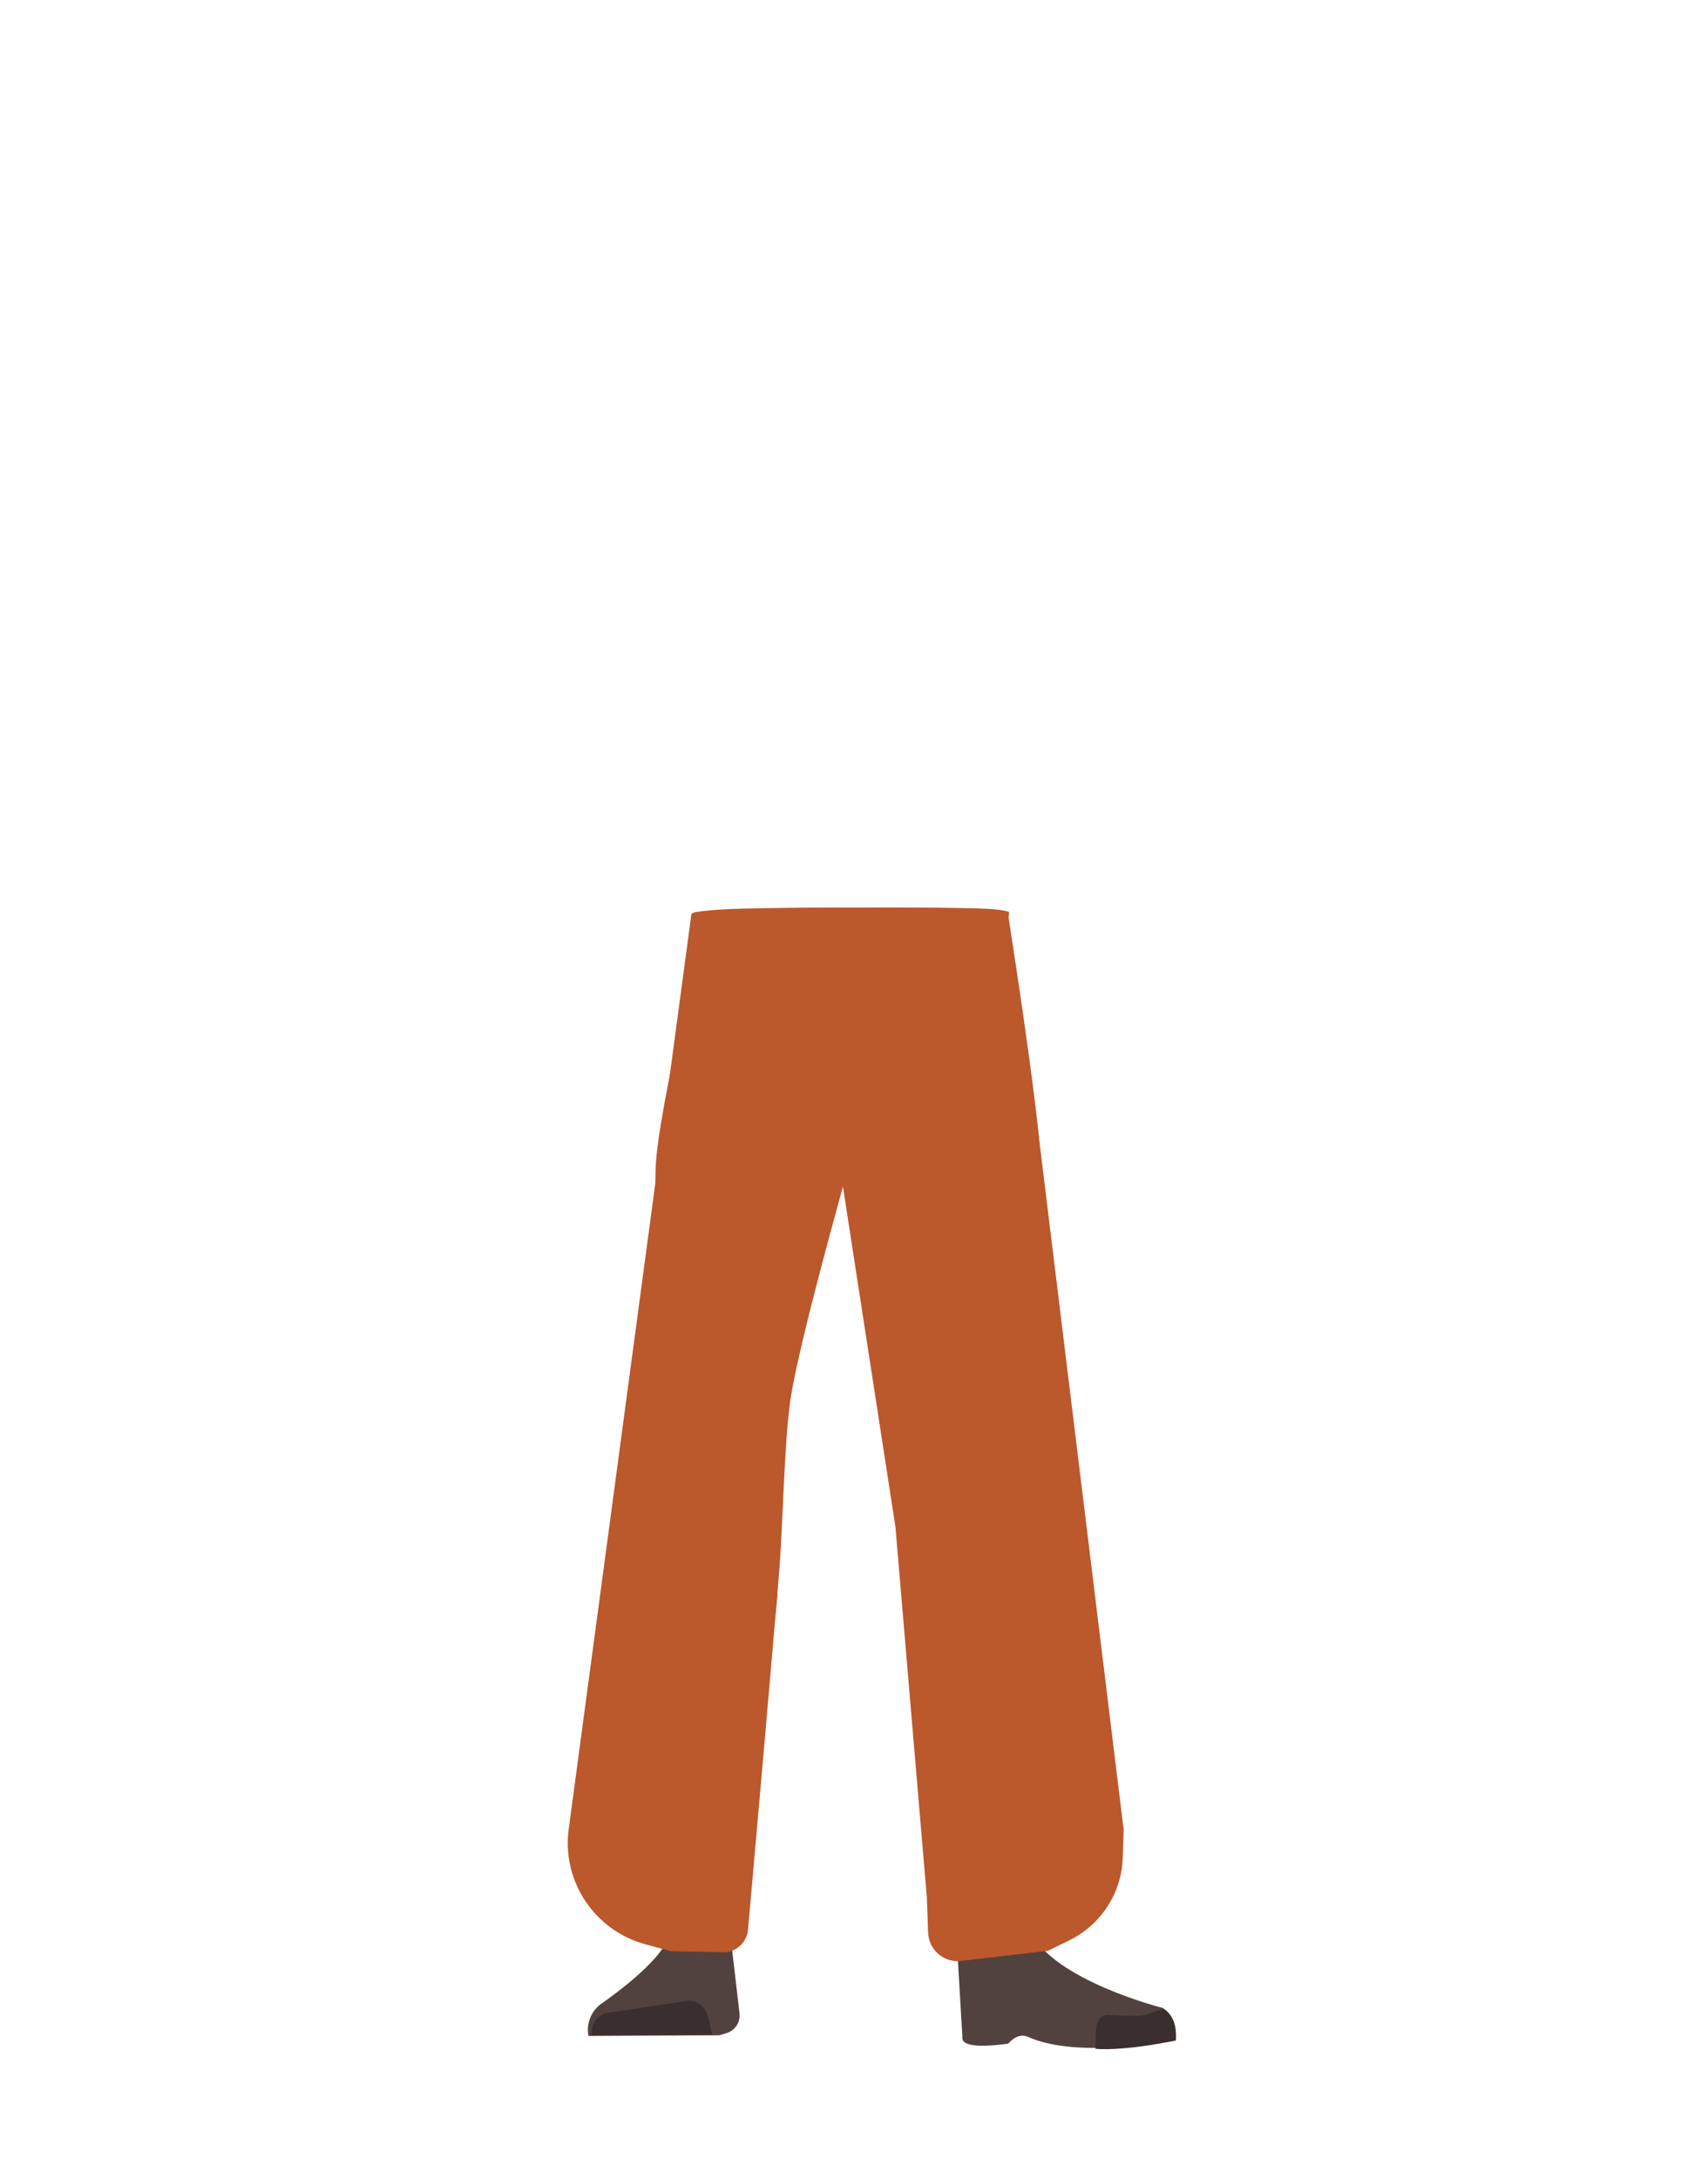 <?xml version="1.0" encoding="utf-8"?>
<!-- Generator: Adobe Illustrator 26.0.1, SVG Export Plug-In . SVG Version: 6.00 Build 0)  -->
<svg version="1.1" id="Calque_1" xmlns="http://www.w3.org/2000/svg" xmlns:xlink="http://www.w3.org/1999/xlink" x="0px" y="0px"
	 viewBox="0 0 788 1005" style="enable-background:new 0 0 788 1005;" xml:space="preserve">
<style type="text/css">
	.st0{fill:#BB582C;}
	.st1{fill:#514240;}
	.st2{fill:#3A2E2E;}
	.st3{fill:#A27636;}
	.st4{fill:#A45F5E;}
</style>
<g id="Calque_7">
	<polygon points="230.2,479.5 230.3,479.5 230.2,479.5 	"/>
	<polygon points="230.3,479.5 230.4,479.5 230.4,479.5 	"/>
	<polygon points="230.2,479.5 230.3,479.5 230.2,479.5 	"/>
	<polygon points="230.3,479.5 230.4,479.5 230.4,479.5 	"/>
	<polygon points="225.6,480.9 225.7,480.9 225.6,480.8 	"/>
	<polygon points="225.7,480.9 225.8,480.9 225.8,480.8 	"/>
	<polygon points="225.6,480.9 225.7,480.9 225.6,480.8 	"/>
	<polygon points="225.7,480.9 225.8,480.9 225.8,480.8 	"/>
	<path class="st0" d="M307.9,650c1.2,13.4,12,23.8,25.4,24.5l0,0c12.8,0.6,24.3-7.9,27.3-20.3c0,0,20.9-88.8,23-120.8
		c0.5-7.6-0.8-30.4-0.8-30.4l1.1-81.7c0,0-2.9-1.2-27.9-1.3c-28.9-0.2-30.3,0.5-30.3,0.5s-22.1,91.1-23.2,117.7
		C301.5,562.7,307.9,650,307.9,650z"/>
	<path class="st0" d="M332.1,632.8c-13.9-0.2-22.3,6.7-24.9,18.2c0,0-7.1,55.4-8.3,77c-1.9,34.7,2.5,101.6,7.2,136
		c1,7.5,3,30.3,3,30.3c0.7,6.8,6.4,11.9,13.2,11.8l0,0c6.7-0.1,12.2-5.2,12.9-11.8c0,0,2.2-26.1,3.5-34.8c4.6-31.3,18-93.5,20-125.1
		c1.2-19-0.5-77.5-0.5-77.5C357.5,637.5,344,633.3,332.1,632.8L332.1,632.8z"/>
	<path class="st1" d="M321.6,886.2L321.6,886.2c-6.1,0.1-11.5,3.7-14.1,9.2l0,0c-5.9,12.3-30.5,28.9-30.5,28.9
		c-4.4,3.5-6.6,9.1-5.5,14.6l0,0l60.3-0.3l3.4-1c3.9-1.2,6.4-5,6-9l-3.5-30C335.8,891.1,329.2,886,321.6,886.2z"/>
	<path class="st2" d="M273.1,938.5L273.1,938.5c-0.8-4.9,2.5-9.5,7.4-10.3c0,0,0.1,0,0.1,0l35.8-5.4c4.6-0.7,9,2.2,10.1,6.8l2.1,8.5
		L273.1,938.5z"/>
	<path class="st0" d="M433.7,418.6c15.4,0.2,22.1,0.4,25.8,0.8c3,0.3,5.7,0.9,6,1.2c0.5,0.7-8.3,66.7-22.5,79.3
		c-14.4,12.9-84.8,12.9-99.2,0c-14.1-12.6-24.3-78.3-23.8-79c0.2-0.3,6-1.1,13.1-1.5c5-0.3,12.1-0.5,27.5-0.7
		c17.7-0.3,35.6-0.2,35.6-0.2S416.1,418.4,433.7,418.6z"/>
	<path class="st0" d="M471,650c-1.2,13.4-12,23.8-25.5,24.5l0,0c-12.8,0.6-24.3-7.9-27.3-20.3c0,0-16.9-88.8-18.9-120.8
		c-0.5-7.9,7.4-112,7.4-112s-2.7-1,27.9-1.3c27.3-0.3,30.3,0.5,30.3,0.5s14.3,90.1,15.4,116.7C481.4,561.7,471,650,471,650z"/>
	<path class="st3" d="M447.9,632.8c12.4-0.2,19.9,6.7,22.2,18.2c0,0,14.4,53.4,15.5,75c1.7,34.7-10.3,103.6-14.5,138
		c-0.9,7.5-2.7,30.3-2.7,30.3c-0.6,6.8-5.7,11.9-11.8,11.8l0,0c-6-0.1-10.9-5.2-11.5-11.8c0,0-2-26.1-3.1-34.8
		c-4.1-31.3-16.1-93.5-17.9-125.1c-1.1-19,0.4-77.5,0.4-77.5C425.2,637.5,437.3,633.3,447.9,632.8L447.9,632.8z"/>
	<path class="st4" d="M470.9,882.3c-1.2,34,40,38.4,40,38.4c4.4,3.5-67,21.8-66.6,17.8c0,0,1.5-52-1-65.2
		C441.6,864,471.6,862.4,470.9,882.3z"/>
	<path class="st1" d="M458,901.2c6.4-2.2,5.9-6.8,8.5-9.4c1.5-1.5,7.9-3.2,8.8-1.2c10.7,22.7,61.2,35.4,61.2,35.4
		c5.4,3.8,6.6,9.1,5.5,14.6l0,0c0,0-43.8,9.4-67.8-1.3c-4.8-2.2-9,3.1-9,3.1s-22.4,3.7-21.2-3.1l-2.5-42.7
		C443.3,889.2,447.1,904.9,458,901.2z"/>
	<path class="st2" d="M542.5,941c0.8-9-4.3-14.7-6-14.4c-2.5,0.3-6.5,2.4-9,2.8c-4,0.7-16-0.3-16-0.3c-3.1-0.3-5.6,2.8-5.9,7.1
		l-0.2,8.6c0,0,7.3,1,24.6-1.6C533,942.8,542.5,941,542.5,941z"/>
	<path class="st0" d="M330.7,420.4c-5.5,0-10,0.2-10.6,0.5l-1.1,0.5l-56.7,422.7c-2.9,23.8,12.2,46.2,35.4,52.5l10.3,2.8
		c0.9,0.2,1.8,0.4,2.7,0.4l22.9,0.5c5.9,0.1,10.9-4.4,11.5-10.3c3-33.5,12.1-137.2,14.4-165.4c1.6-19.6,2.3-59.1,5.1-78.6
		c3.8-26.3,24.7-99.9,27.5-110.5c0.2-0.9,0.4-1.7,0.4-2.6l5.2-111.8c0.1-0.3-4.6-0.5-10.6-0.5c-0.1,0-0.2,0-0.3,0L330.7,420.4z"/>
	<path class="st0" d="M390,420.9l-2.5,117.3L413.1,704l14.5,170.9l0.6,16.4c0.3,7.5,6.6,13.3,14,13.1c0.4,0,0.7,0,1.1-0.1l40.2-4.7
		l9.8-4.8c14.7-7.2,24.2-21.9,24.7-38.2l0.4-12.9l-41.1-335.6L395.9,421L390,420.9z"/>
</g>
</svg>
